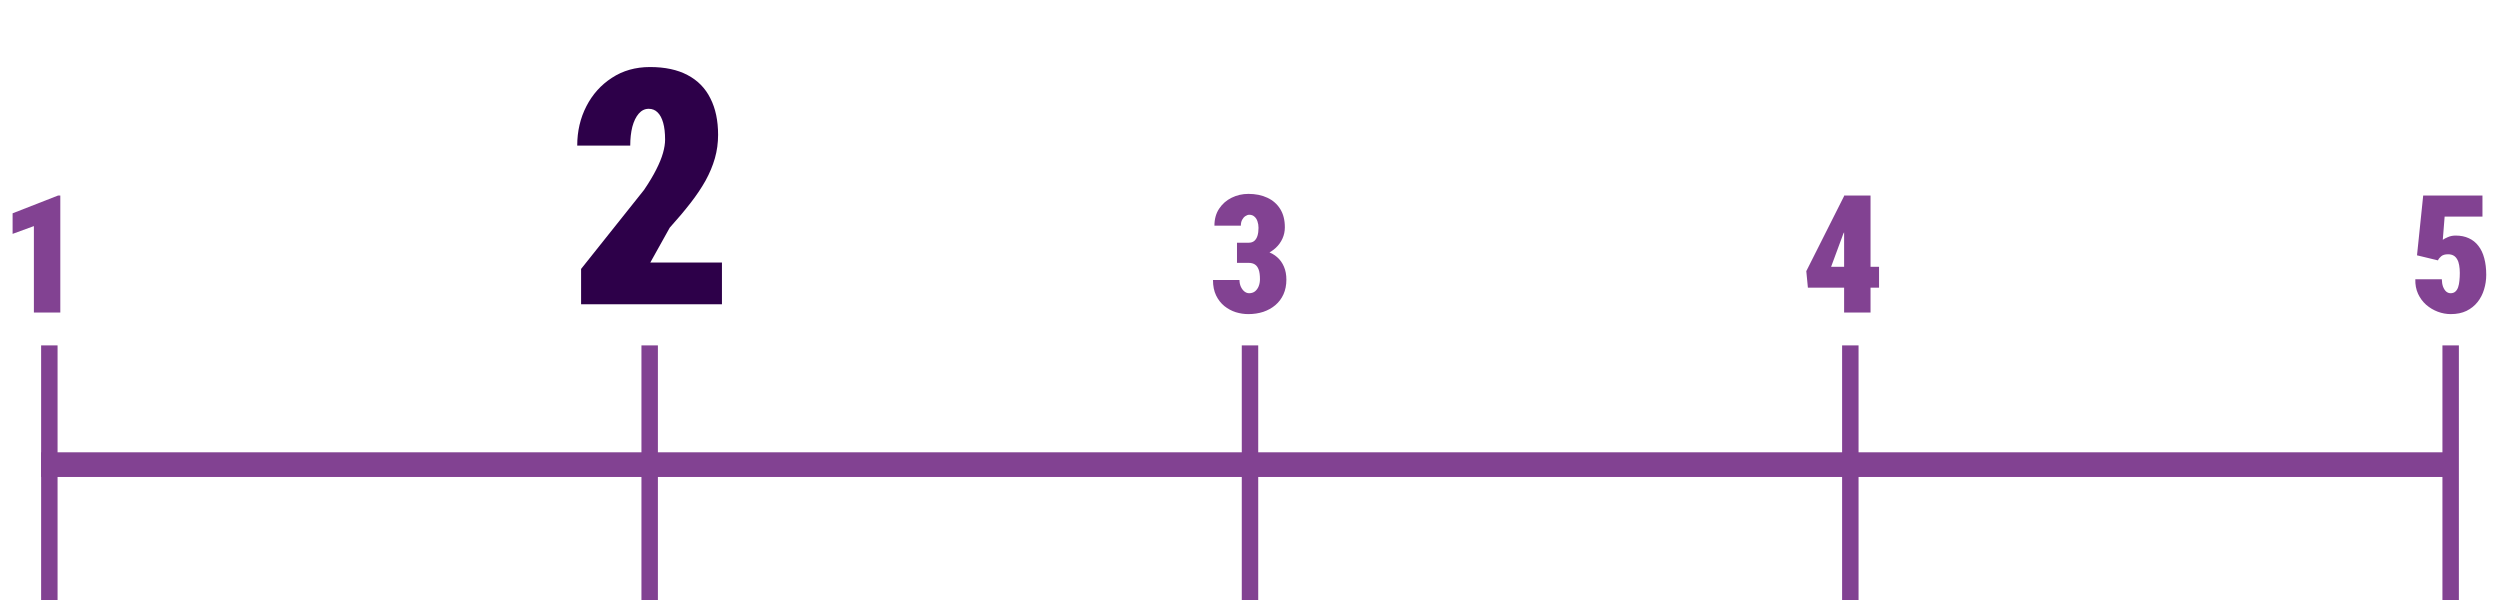 <svg width="304" height="73" viewBox="0 0 304 73" fill="none" xmlns="http://www.w3.org/2000/svg">
<line x1="5" y1="56.5" x2="298" y2="56.5" stroke="#824292" stroke-width="3"/>
<line x1="6" y1="42" x2="6" y2="73" stroke="#824292" stroke-width="2"/>
<line x1="79" y1="42" x2="79" y2="73" stroke="#824292" stroke-width="2"/>
<line x1="152" y1="42" x2="152" y2="73" stroke="#824292" stroke-width="2"/>
<line x1="225" y1="42" x2="225" y2="73" stroke="#824292" stroke-width="2"/>
<line x1="298" y1="42" x2="298" y2="73" stroke="#824292" stroke-width="2"/>
<path d="M7.334 23.781V38H4.121V27.492L1.533 28.439V25.939L7.051 23.781H7.334Z" fill="#824292"/>
<path d="M87.789 31.922V37H70.66V32.703L78.316 23.094C78.941 22.169 79.436 21.342 79.801 20.613C80.178 19.871 80.452 19.201 80.621 18.602C80.79 18.003 80.875 17.462 80.875 16.98C80.875 16.16 80.797 15.477 80.641 14.93C80.484 14.37 80.257 13.947 79.957 13.66C79.671 13.374 79.312 13.23 78.883 13.23C78.414 13.23 78.01 13.426 77.672 13.816C77.333 14.207 77.073 14.741 76.891 15.418C76.721 16.095 76.637 16.857 76.637 17.703H70.191C70.191 15.958 70.562 14.363 71.305 12.918C72.047 11.473 73.082 10.32 74.41 9.461C75.738 8.589 77.281 8.152 79.039 8.152C80.862 8.152 82.385 8.478 83.609 9.129C84.846 9.78 85.771 10.724 86.383 11.961C87.008 13.185 87.32 14.663 87.32 16.395C87.32 17.384 87.19 18.335 86.93 19.246C86.669 20.158 86.292 21.062 85.797 21.961C85.302 22.846 84.69 23.758 83.961 24.695C83.232 25.633 82.392 26.629 81.441 27.684L79.078 31.922H87.789Z" fill="#2D0049"/>
<path d="M150.418 29.514H151.844C152.117 29.514 152.342 29.442 152.518 29.299C152.693 29.149 152.824 28.941 152.908 28.674C152.993 28.4 153.035 28.078 153.035 27.707C153.035 27.421 152.993 27.157 152.908 26.916C152.83 26.675 152.706 26.483 152.537 26.34C152.374 26.19 152.166 26.115 151.912 26.115C151.756 26.115 151.596 26.171 151.434 26.281C151.277 26.385 151.147 26.535 151.043 26.73C150.939 26.926 150.887 27.163 150.887 27.443H147.674C147.674 26.636 147.866 25.946 148.25 25.373C148.634 24.794 149.139 24.351 149.764 24.045C150.395 23.732 151.076 23.576 151.805 23.576C152.677 23.576 153.445 23.732 154.109 24.045C154.773 24.351 155.294 24.807 155.672 25.412C156.049 26.011 156.238 26.753 156.238 27.639C156.238 28.127 156.141 28.586 155.945 29.016C155.75 29.445 155.477 29.823 155.125 30.148C154.773 30.474 154.367 30.731 153.904 30.92C153.442 31.102 152.938 31.193 152.391 31.193H150.418V29.514ZM150.418 31.965V30.324H152.391C152.99 30.324 153.536 30.406 154.031 30.568C154.526 30.725 154.949 30.959 155.301 31.271C155.659 31.584 155.936 31.971 156.131 32.434C156.326 32.889 156.424 33.413 156.424 34.006C156.424 34.67 156.307 35.262 156.072 35.783C155.838 36.304 155.509 36.743 155.086 37.102C154.663 37.46 154.171 37.733 153.611 37.922C153.051 38.104 152.443 38.195 151.785 38.195C151.277 38.195 150.77 38.117 150.262 37.961C149.76 37.798 149.301 37.551 148.885 37.219C148.468 36.88 148.133 36.45 147.879 35.93C147.625 35.402 147.498 34.774 147.498 34.045H150.721C150.721 34.344 150.776 34.618 150.887 34.865C150.997 35.106 151.141 35.298 151.316 35.441C151.499 35.585 151.691 35.656 151.893 35.656C152.173 35.656 152.41 35.581 152.605 35.432C152.801 35.275 152.951 35.067 153.055 34.807C153.159 34.546 153.211 34.257 153.211 33.938C153.211 33.456 153.159 33.072 153.055 32.785C152.951 32.499 152.798 32.29 152.596 32.16C152.394 32.03 152.143 31.965 151.844 31.965H150.418Z" fill="#824292"/>
<path d="M228.492 32.443V34.982H219.84L219.645 32.971L224.273 23.781H226.783L224.156 28.4L222.662 32.443H228.492ZM227.457 23.781V38H224.244V23.781H227.457Z" fill="#824292"/>
<path d="M296.457 31.662L293.908 31.047L294.66 23.781H301.867V26.34H297.268L297.043 29.162C297.16 29.071 297.362 28.963 297.648 28.84C297.935 28.71 298.254 28.645 298.605 28.645C299.211 28.645 299.745 28.752 300.207 28.967C300.669 29.175 301.057 29.484 301.369 29.895C301.688 30.298 301.926 30.796 302.082 31.389C302.245 31.981 302.326 32.658 302.326 33.42C302.326 34.032 302.238 34.624 302.062 35.197C301.893 35.764 301.63 36.275 301.271 36.73C300.913 37.18 300.464 37.538 299.924 37.805C299.383 38.065 298.749 38.195 298.02 38.195C297.479 38.195 296.949 38.098 296.428 37.902C295.913 37.707 295.445 37.427 295.021 37.062C294.605 36.691 294.276 36.245 294.035 35.725C293.794 35.197 293.684 34.608 293.703 33.957H296.926C296.932 34.302 296.981 34.602 297.072 34.855C297.17 35.109 297.297 35.308 297.453 35.451C297.616 35.588 297.798 35.656 298 35.656C298.228 35.656 298.417 35.591 298.566 35.461C298.716 35.331 298.83 35.152 298.908 34.924C298.986 34.696 299.038 34.435 299.064 34.143C299.097 33.843 299.113 33.527 299.113 33.195C299.113 32.844 299.087 32.528 299.035 32.248C298.99 31.968 298.908 31.73 298.791 31.535C298.68 31.333 298.534 31.18 298.352 31.076C298.169 30.972 297.945 30.92 297.678 30.92C297.32 30.92 297.043 31.001 296.848 31.164C296.652 31.327 296.522 31.493 296.457 31.662Z" fill="#824292"/>
</svg>
